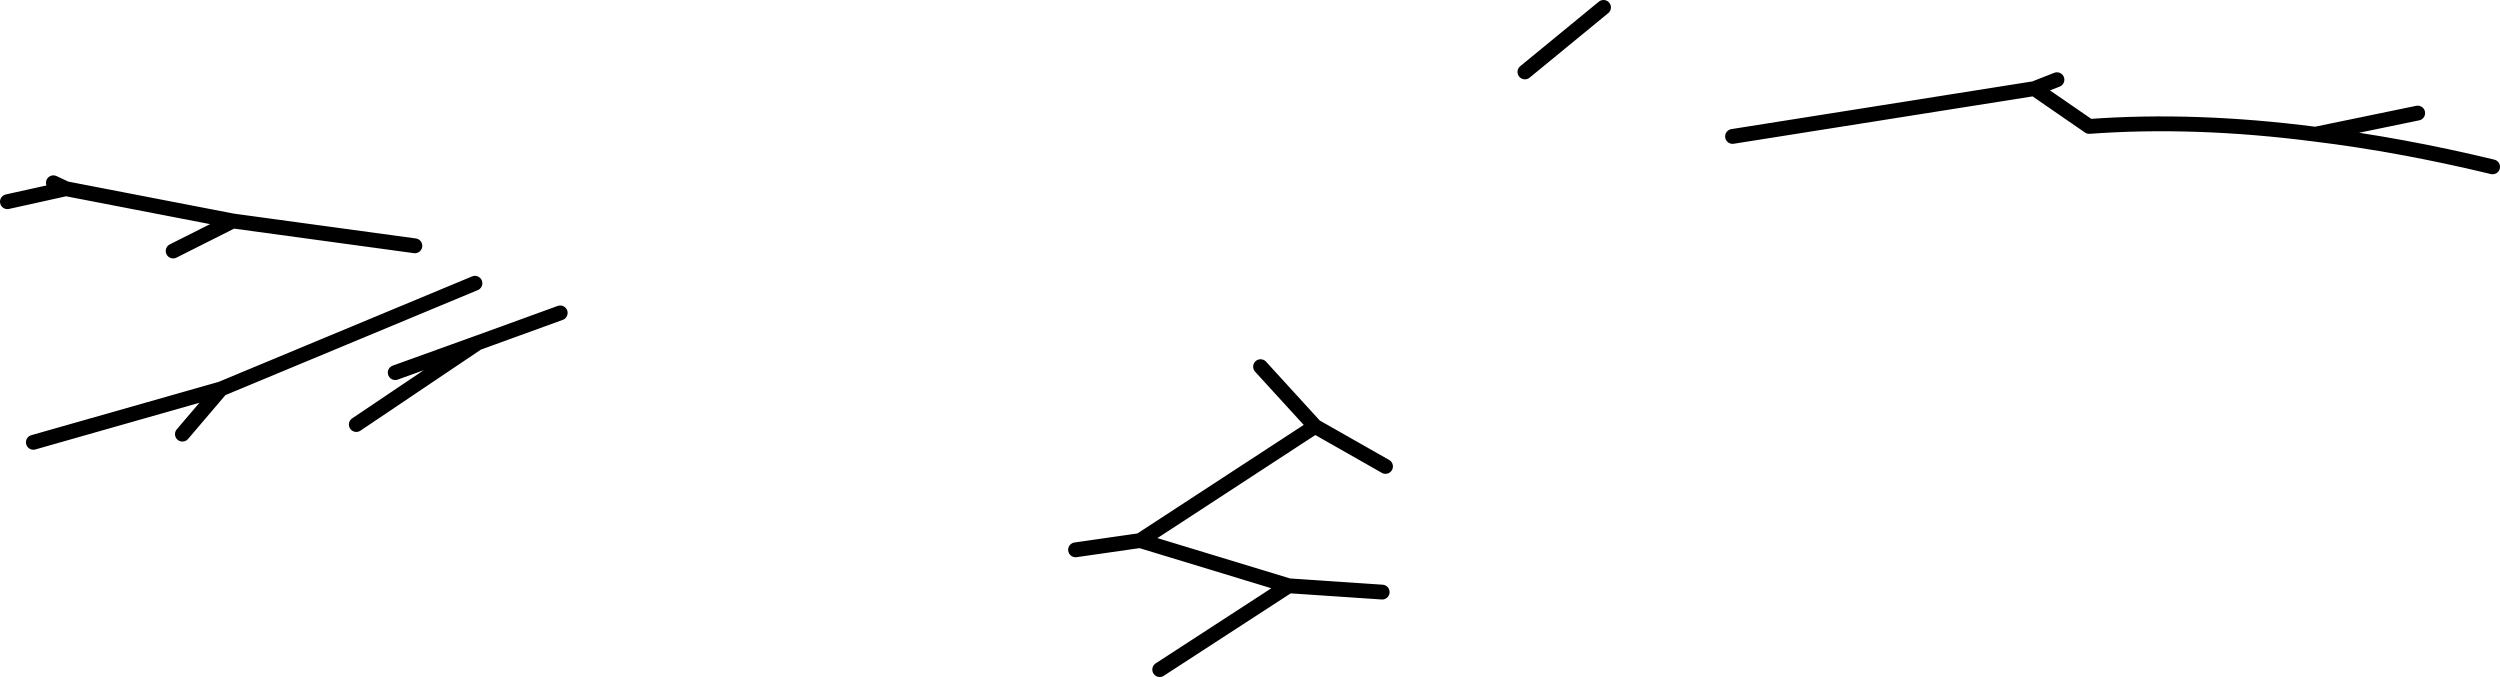 <?xml version="1.0" encoding="UTF-8" standalone="no"?>
<svg xmlns:xlink="http://www.w3.org/1999/xlink" height="91.3px" width="337.15px" xmlns="http://www.w3.org/2000/svg">
  <g transform="matrix(1.0, 0.0, 0.0, 1.0, 455.5, -96.85)">
    <path d="M-129.45 112.1 L-143.25 114.95 Q-131.8 116.35 -119.35 119.35 M-310.45 171.0 L-301.75 169.75 -278.15 154.35 -285.5 146.3 M-269.1 176.7 L-281.7 175.85 -299.1 187.15 M-268.65 159.75 L-278.15 154.35 M-301.75 169.75 L-281.7 175.85 M-221.85 115.25 L-181.15 108.8 -178.1 107.6 M-143.25 114.95 Q-159.5 112.85 -173.75 113.9 L-181.15 108.8 M-239.25 97.85 L-249.85 106.55 M-432.15 130.7 L-424.1 126.65 -446.6 122.3 -454.5 124.05 M-448.3 121.5 L-446.6 122.3 M-430.9 155.4 L-425.7 149.3 -451.0 156.5 M-402.2 147.1 L-391.1 143.1 -379.95 139.05 M-407.45 154.1 L-391.1 143.1 M-425.7 149.3 L-391.45 135.05 M-424.1 126.65 L-399.55 130.0" fill="none" stroke="#000000" stroke-linecap="round" stroke-linejoin="round" stroke-width="2.0"/>
  </g>
</svg>
